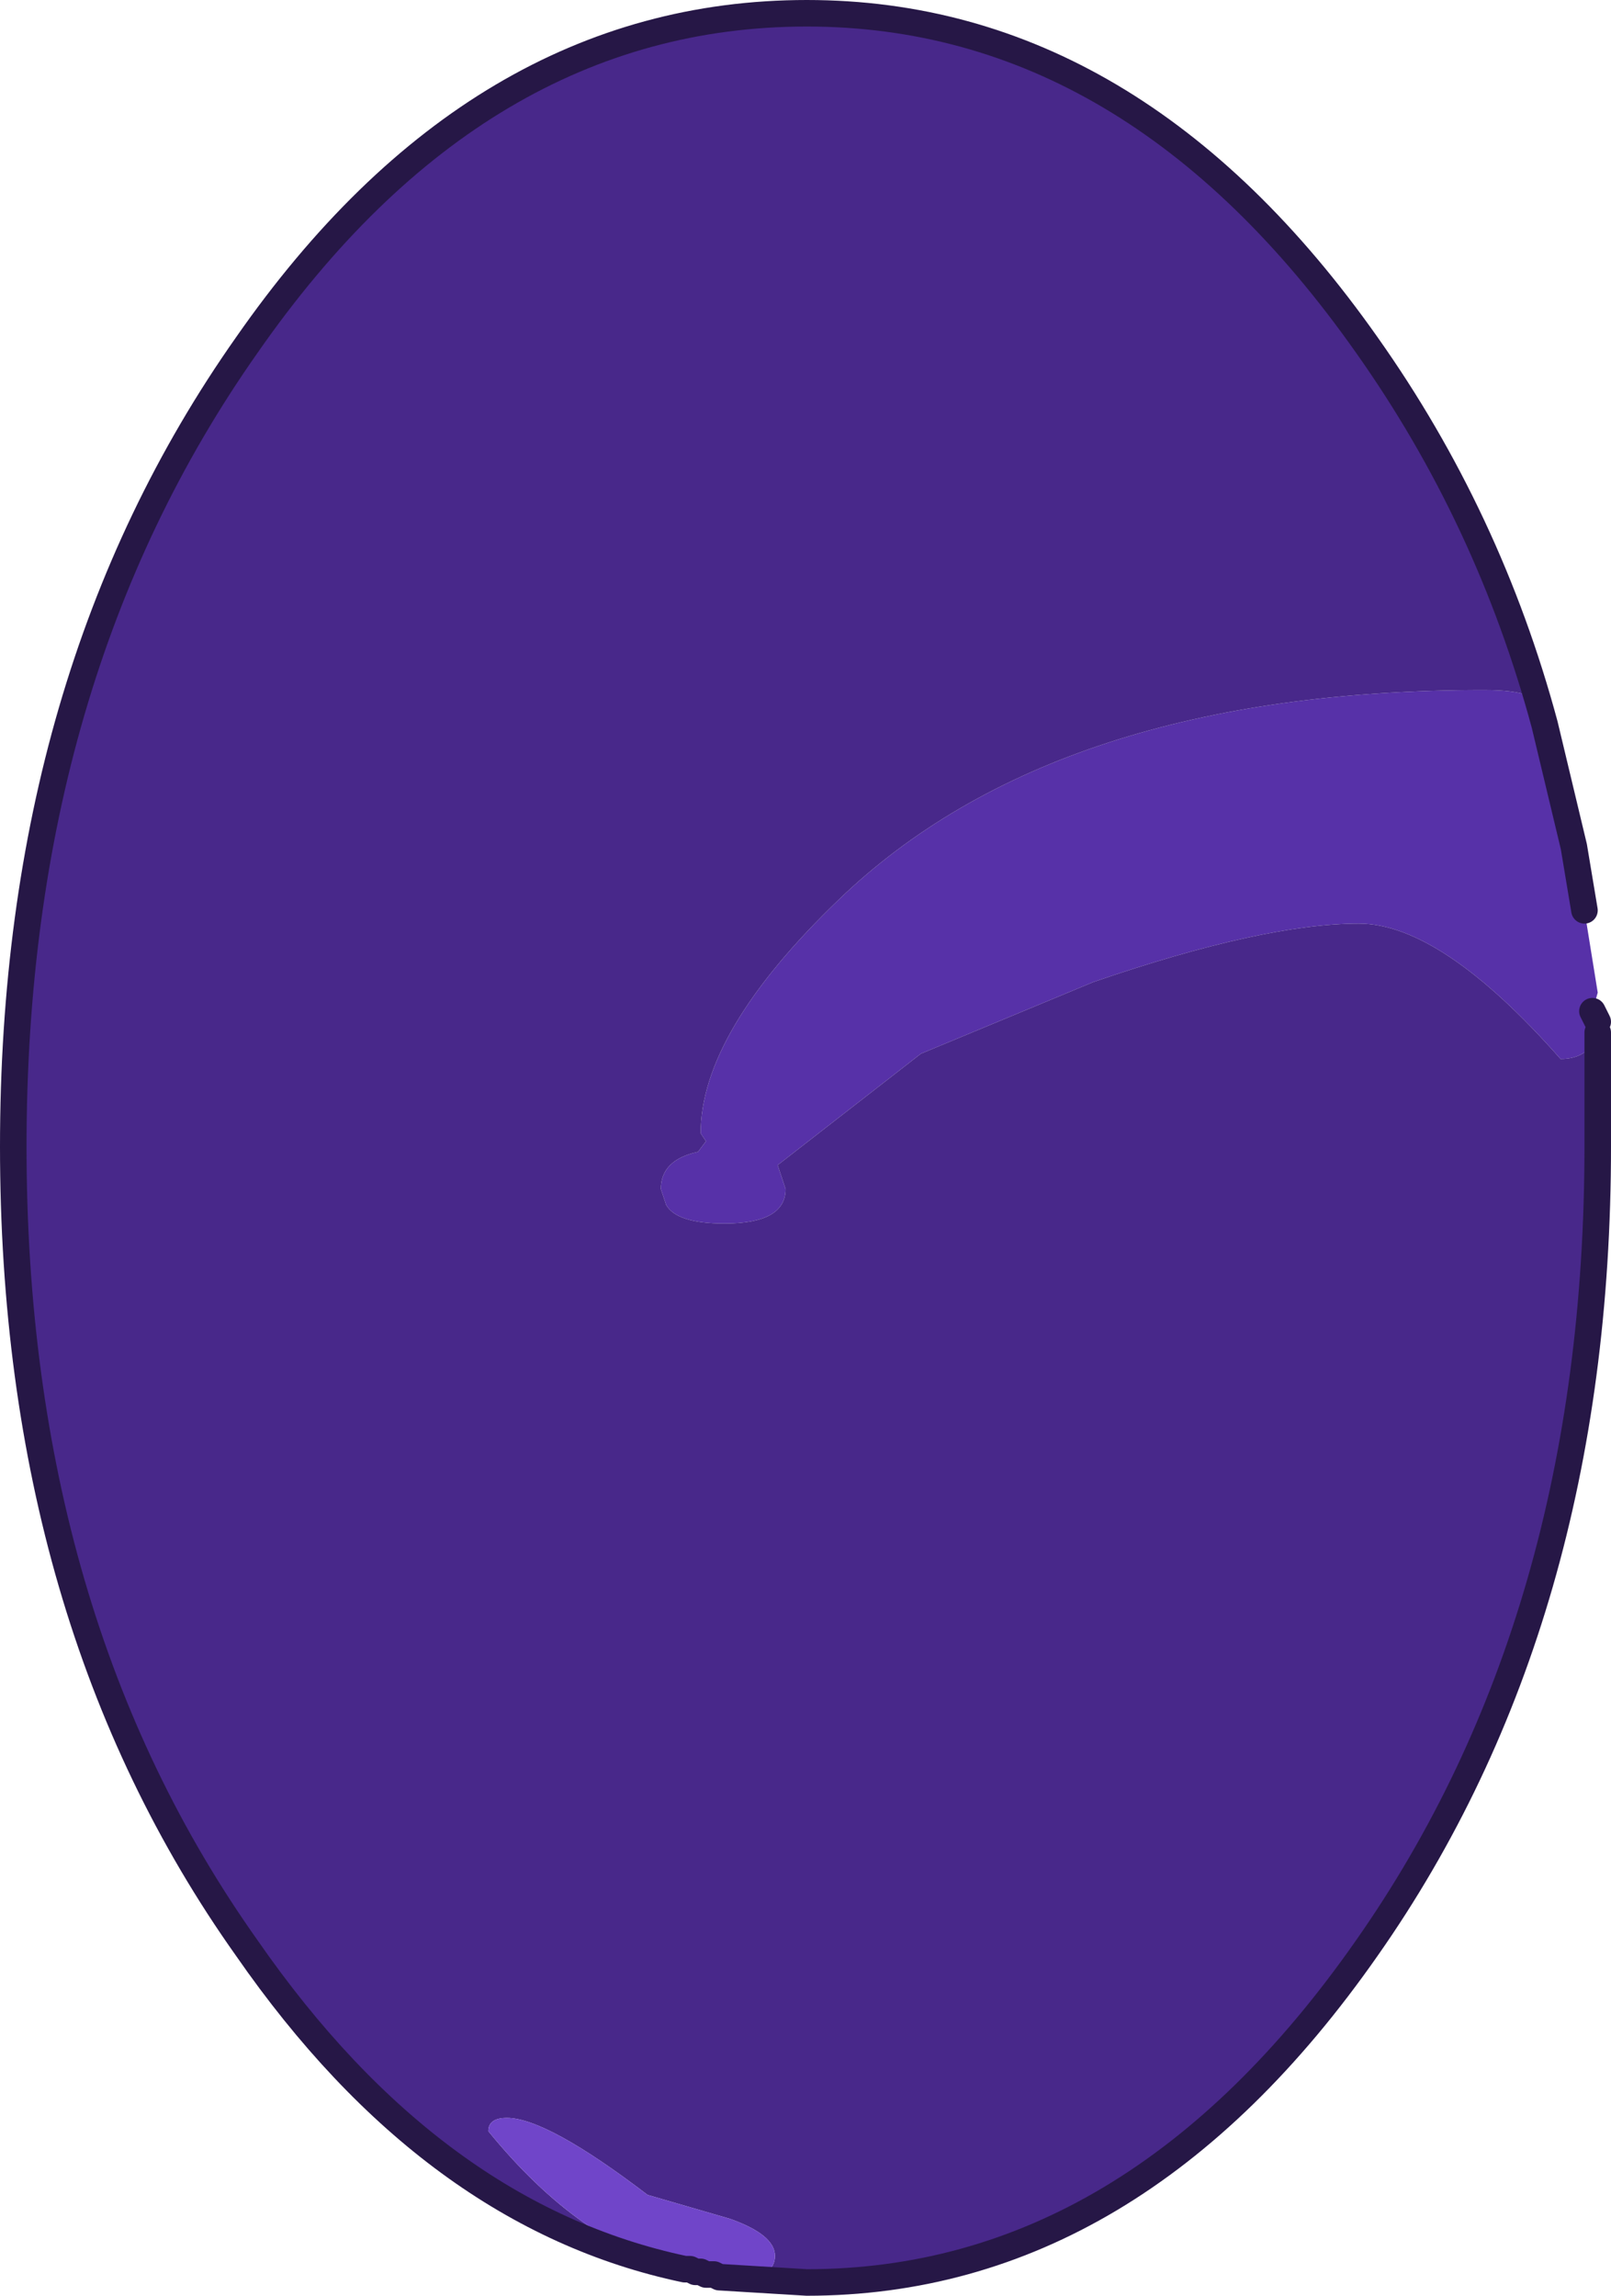 <?xml version="1.0" encoding="UTF-8" standalone="no"?>
<svg xmlns:xlink="http://www.w3.org/1999/xlink" height="43.25px" width="30.35px" xmlns="http://www.w3.org/2000/svg">
  <g transform="matrix(1.0, 0.0, 0.0, 1.0, 15.0, 21.7)">
    <path d="M15.1 -2.25 Q14.95 -1.75 14.4 -1.75 12.15 -4.3 10.6 -4.3 8.8 -4.3 5.6 -3.2 L2.35 -1.85 -0.35 0.25 -0.2 0.7 Q-0.2 1.35 -1.35 1.35 -2.25 1.35 -2.45 1.0 L-2.55 0.7 Q-2.55 0.15 -1.85 0.0 L-1.7 -0.2 -1.8 -0.35 Q-1.8 -2.25 0.8 -4.75 4.9 -8.7 12.95 -8.7 14.1 -8.7 13.95 -8.3 L13.85 -8.25 14.1 -8.05 14.65 -5.75 14.85 -4.55 15.1 -3.0 15.0 -2.65 15.0 -2.55 15.1 -2.45 15.1 -2.4 15.1 -2.25" fill="#5731a8" fill-rule="evenodd" stroke="none"/>
    <path d="M14.1 -8.05 L13.85 -8.25 13.95 -8.3 Q14.1 -8.7 12.95 -8.7 4.9 -8.7 0.8 -4.75 -1.8 -2.25 -1.8 -0.35 L-1.7 -0.2 -1.85 0.0 Q-2.55 0.15 -2.55 0.7 L-2.45 1.0 Q-2.25 1.35 -1.35 1.35 -0.2 1.35 -0.2 0.7 L-0.35 0.25 2.35 -1.85 5.6 -3.2 Q8.8 -4.3 10.6 -4.3 12.15 -4.3 14.4 -1.75 14.95 -1.75 15.1 -2.25 L15.1 -0.1 Q15.1 8.8 10.75 15.0 6.35 21.3 0.2 21.3 L-1.45 21.2 -1.05 21.2 Q-0.4 21.2 -0.4 20.8 -0.4 20.4 -1.25 20.1 L-2.8 19.65 Q-4.7 18.2 -5.45 18.2 -5.8 18.2 -5.8 18.45 -4.05 20.6 -2.1 21.05 -6.85 20.05 -10.35 15.0 -14.75 8.8 -14.75 -0.1 -14.75 -8.95 -10.35 -15.2 -6.0 -21.45 0.2 -21.45 6.35 -21.45 10.75 -15.2 13.05 -11.95 14.1 -8.05 M15.1 -2.45 L15.0 -2.55 15.0 -2.65 15.1 -2.45" fill="#48288a" fill-rule="evenodd" stroke="none"/>
    <path d="M-2.1 21.05 Q-4.05 20.6 -5.8 18.45 -5.8 18.2 -5.45 18.2 -4.7 18.2 -2.8 19.65 L-1.25 20.1 Q-0.4 20.4 -0.4 20.8 -0.4 21.2 -1.05 21.2 L-1.45 21.2 -1.55 21.15 -1.7 21.15 -1.8 21.1 -1.9 21.1 -2.0 21.05 -2.1 21.05" fill="#7045c9" fill-rule="evenodd" stroke="none"/>
    <path d="M14.1 -8.05 Q13.05 -11.95 10.75 -15.2 6.35 -21.45 0.2 -21.45 -6.0 -21.45 -10.35 -15.2 -14.75 -8.95 -14.75 -0.1 -14.75 8.8 -10.35 15.0 -6.85 20.05 -2.1 21.05 L-2.0 21.05 -1.9 21.1 -1.8 21.1 -1.7 21.15 -1.55 21.15 -1.45 21.2 0.2 21.3 Q6.35 21.3 10.75 15.0 15.1 8.8 15.1 -0.1 L15.1 -2.25 M14.85 -4.55 L14.65 -5.75 14.1 -8.05 M15.0 -2.65 L15.1 -2.45" fill="none" stroke="#261746" stroke-linecap="round" stroke-linejoin="round" stroke-width="0.5"/>
  </g>
</svg>
